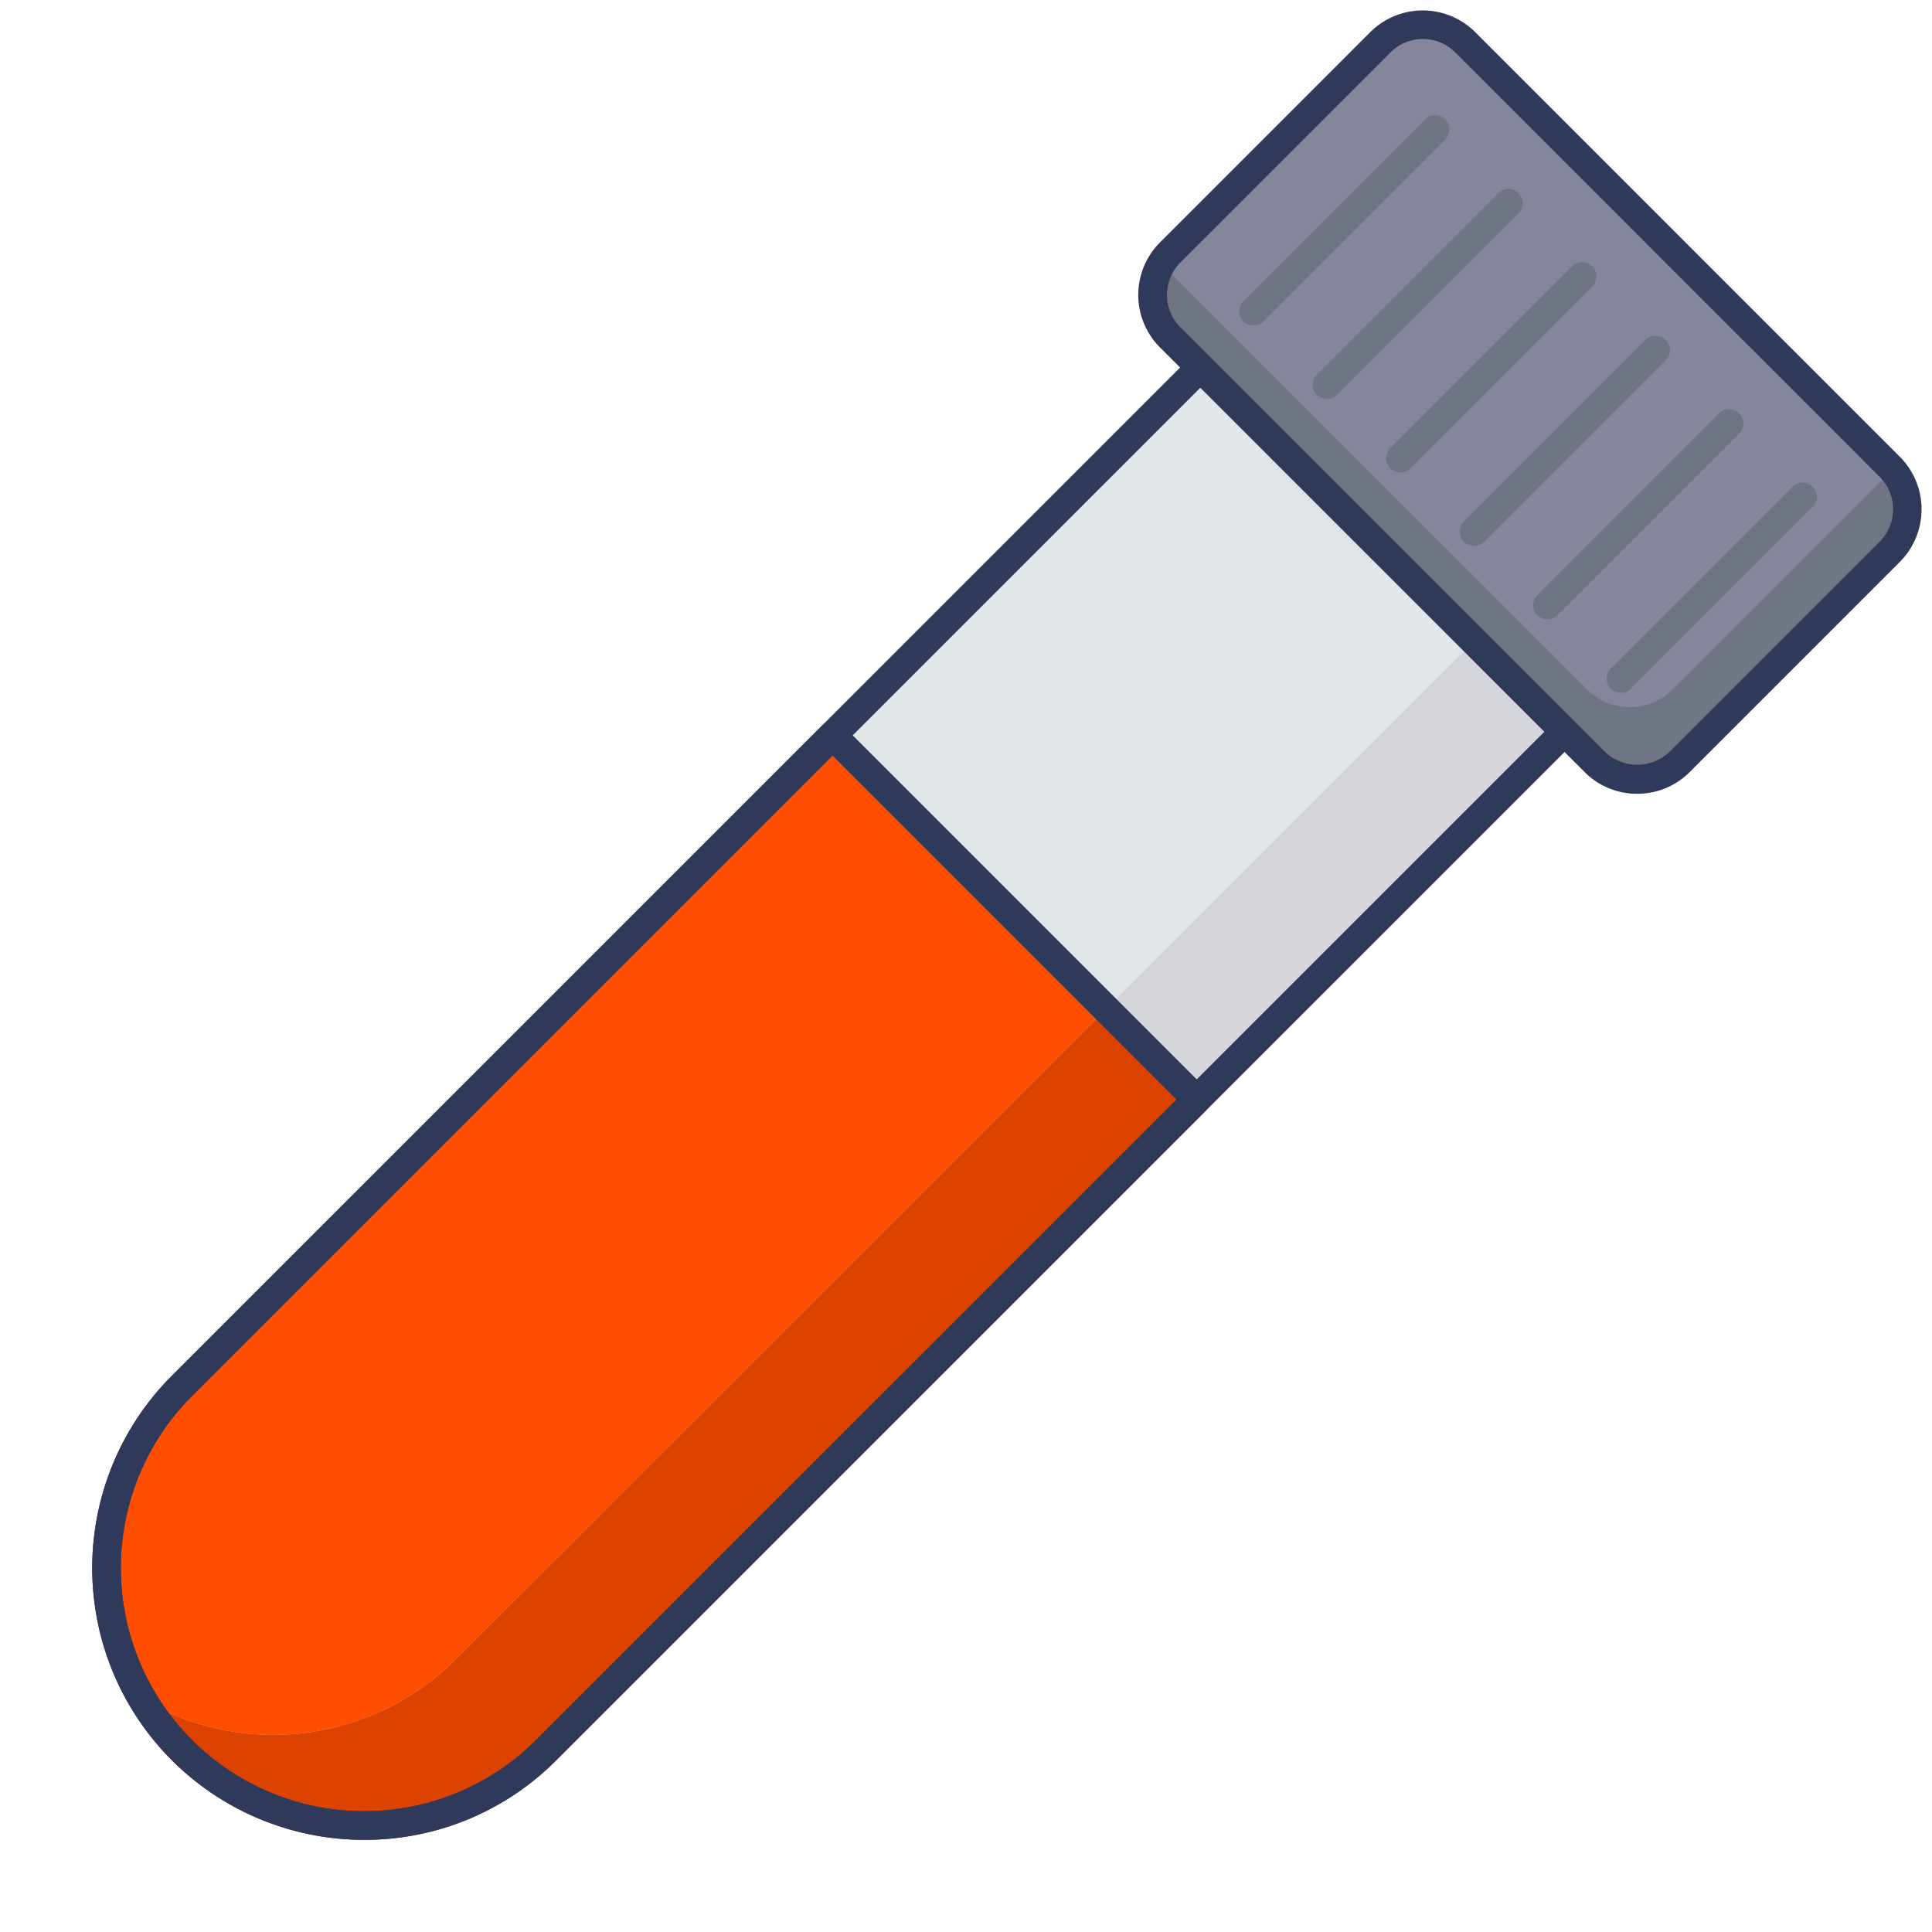 <svg xmlns="http://www.w3.org/2000/svg" width="135.177" height="135.171" viewBox="0 0 135.177 135.171">
  <g id="blood-tube" transform="translate(6.454 0.729)">
    <g id="icon">
      <path id="Path_7497" data-name="Path 7497" d="M38.517.382H74.56V124.519a18.021,18.021,0,0,1-36.042,0V.382Z" transform="translate(67.09 -19.048) rotate(45)" fill="#e1e6e9"/>
      <path id="Path_7498" data-name="Path 7498" d="M51.792,50.722,6.278,96.236a18.021,18.021,0,1,0,25.486,25.486L77.278,76.208Z" fill="#ff4e00"/>
      <path id="Path_7499" data-name="Path 7499" d="M119.545,33.941,77.279,76.207l-45.52,45.51a18,18,0,0,1-25.477,0A18.192,18.192,0,0,1,3.5,118.149a18.047,18.047,0,0,0,21.919-2.768l45.52-45.51L113.2,27.605Z" fill="#d5d6db"/>
      <path id="Path_7500" data-name="Path 7500" d="M77.279,76.207l-45.52,45.51a18,18,0,0,1-25.477,0A18.192,18.192,0,0,1,3.5,118.149a18.047,18.047,0,0,0,21.919-2.768l45.52-45.51Z" fill="#dd4300"/>
      <path id="Path_7501" data-name="Path 7501" d="M19.021,128A19.021,19.021,0,0,1,5.571,95.528L93.349,7.751a1,1,0,0,1,1.414,0l25.486,25.486a1,1,0,0,1,0,1.414L32.471,122.428A18.894,18.894,0,0,1,19.021,128ZM94.056,9.872,6.985,96.942a17.021,17.021,0,1,0,24.071,24.072l87.071-87.07Z" fill="#2f3a5a"/>
      <path id="Path_7502" data-name="Path 7502" d="M19.021,128A19.021,19.021,0,0,1,5.571,95.528L51.085,50.015a1.029,1.029,0,0,1,1.414,0L77.984,75.5a1,1,0,0,1,0,1.414L32.471,122.428A18.894,18.894,0,0,1,19.021,128ZM51.792,52.136,6.985,96.942a17.021,17.021,0,1,0,24.071,24.072L75.863,76.208Z" fill="#2f3a5a"/>
      <rect id="Rectangle_301" data-name="Rectangle 301" width="29.202" height="50.408" rx="4.204" transform="translate(72.438 19.917) rotate(-45)" fill="#84879c"/>
      <path id="Path_7503" data-name="Path 7503" d="M125.77,37.875l-14.71,14.7a4.2,4.2,0,0,1-5.941,0l-29.7-29.694a4.2,4.2,0,0,1-.608-5.17,1.038,1.038,0,0,0,.1.112l29.7,29.695a4.21,4.21,0,0,0,5.951,0l14.7-14.7a4.417,4.417,0,0,0,.608-.771,4.194,4.194,0,0,1-.1,5.828Z" fill="#707583"/>
      <path id="Path_7504" data-name="Path 7504" d="M108.092,54.81a5.168,5.168,0,0,1-3.68-1.524l-29.7-29.7a5.2,5.2,0,0,1,0-7.359l14.7-14.7a5.2,5.2,0,0,1,7.359,0l29.7,29.7a5.21,5.21,0,0,1,0,7.36l-14.7,14.7a5.168,5.168,0,0,1-3.679,1.523ZM93.1,2a3.183,3.183,0,0,0-2.266.938l-14.7,14.7a3.208,3.208,0,0,0,0,4.531l29.7,29.7a3.28,3.28,0,0,0,4.531,0l14.7-14.7a3.209,3.209,0,0,0,0-4.532l-29.7-29.7A3.183,3.183,0,0,0,93.1,2Z" fill="#2f3a5a"/>
      <g id="Group_673" data-name="Group 673">
        <path id="Path_7505" data-name="Path 7505" d="M81.25,22.042a1,1,0,0,1-.707-1.707L93.237,7.64a1,1,0,1,1,1.414,1.414L81.957,21.749a1,1,0,0,1-.707.293Z" fill="#707583"/>
        <path id="Path_7506" data-name="Path 7506" d="M86.392,27.183a1,1,0,0,1-.707-1.707L98.379,12.781A1,1,0,1,1,99.793,14.2L87.1,26.89a1,1,0,0,1-.708.293Z" fill="#707583"/>
        <path id="Path_7507" data-name="Path 7507" d="M91.533,32.325a1,1,0,0,1-.707-1.707l12.7-12.7a1,1,0,1,1,1.414,1.414l-12.7,12.7a1,1,0,0,1-.707.293Z" fill="#707583"/>
        <path id="Path_7508" data-name="Path 7508" d="M96.675,37.467a1,1,0,0,1-.707-1.707l12.7-12.7a1,1,0,1,1,1.414,1.414l-12.7,12.7a1,1,0,0,1-.707.293Z" fill="#707583"/>
        <path id="Path_7509" data-name="Path 7509" d="M101.816,42.608a1,1,0,0,1-.707-1.707l12.7-12.7a1,1,0,1,1,1.414,1.414l-12.7,12.7a1,1,0,0,1-.707.293Z" fill="#707583"/>
        <path id="Path_7510" data-name="Path 7510" d="M106.958,47.75a1,1,0,0,1-.707-1.707l12.7-12.7a1,1,0,1,1,1.414,1.414l-12.7,12.7A1,1,0,0,1,106.958,47.75Z" fill="#707583"/>
      </g>
    </g>
  </g>
</svg>
